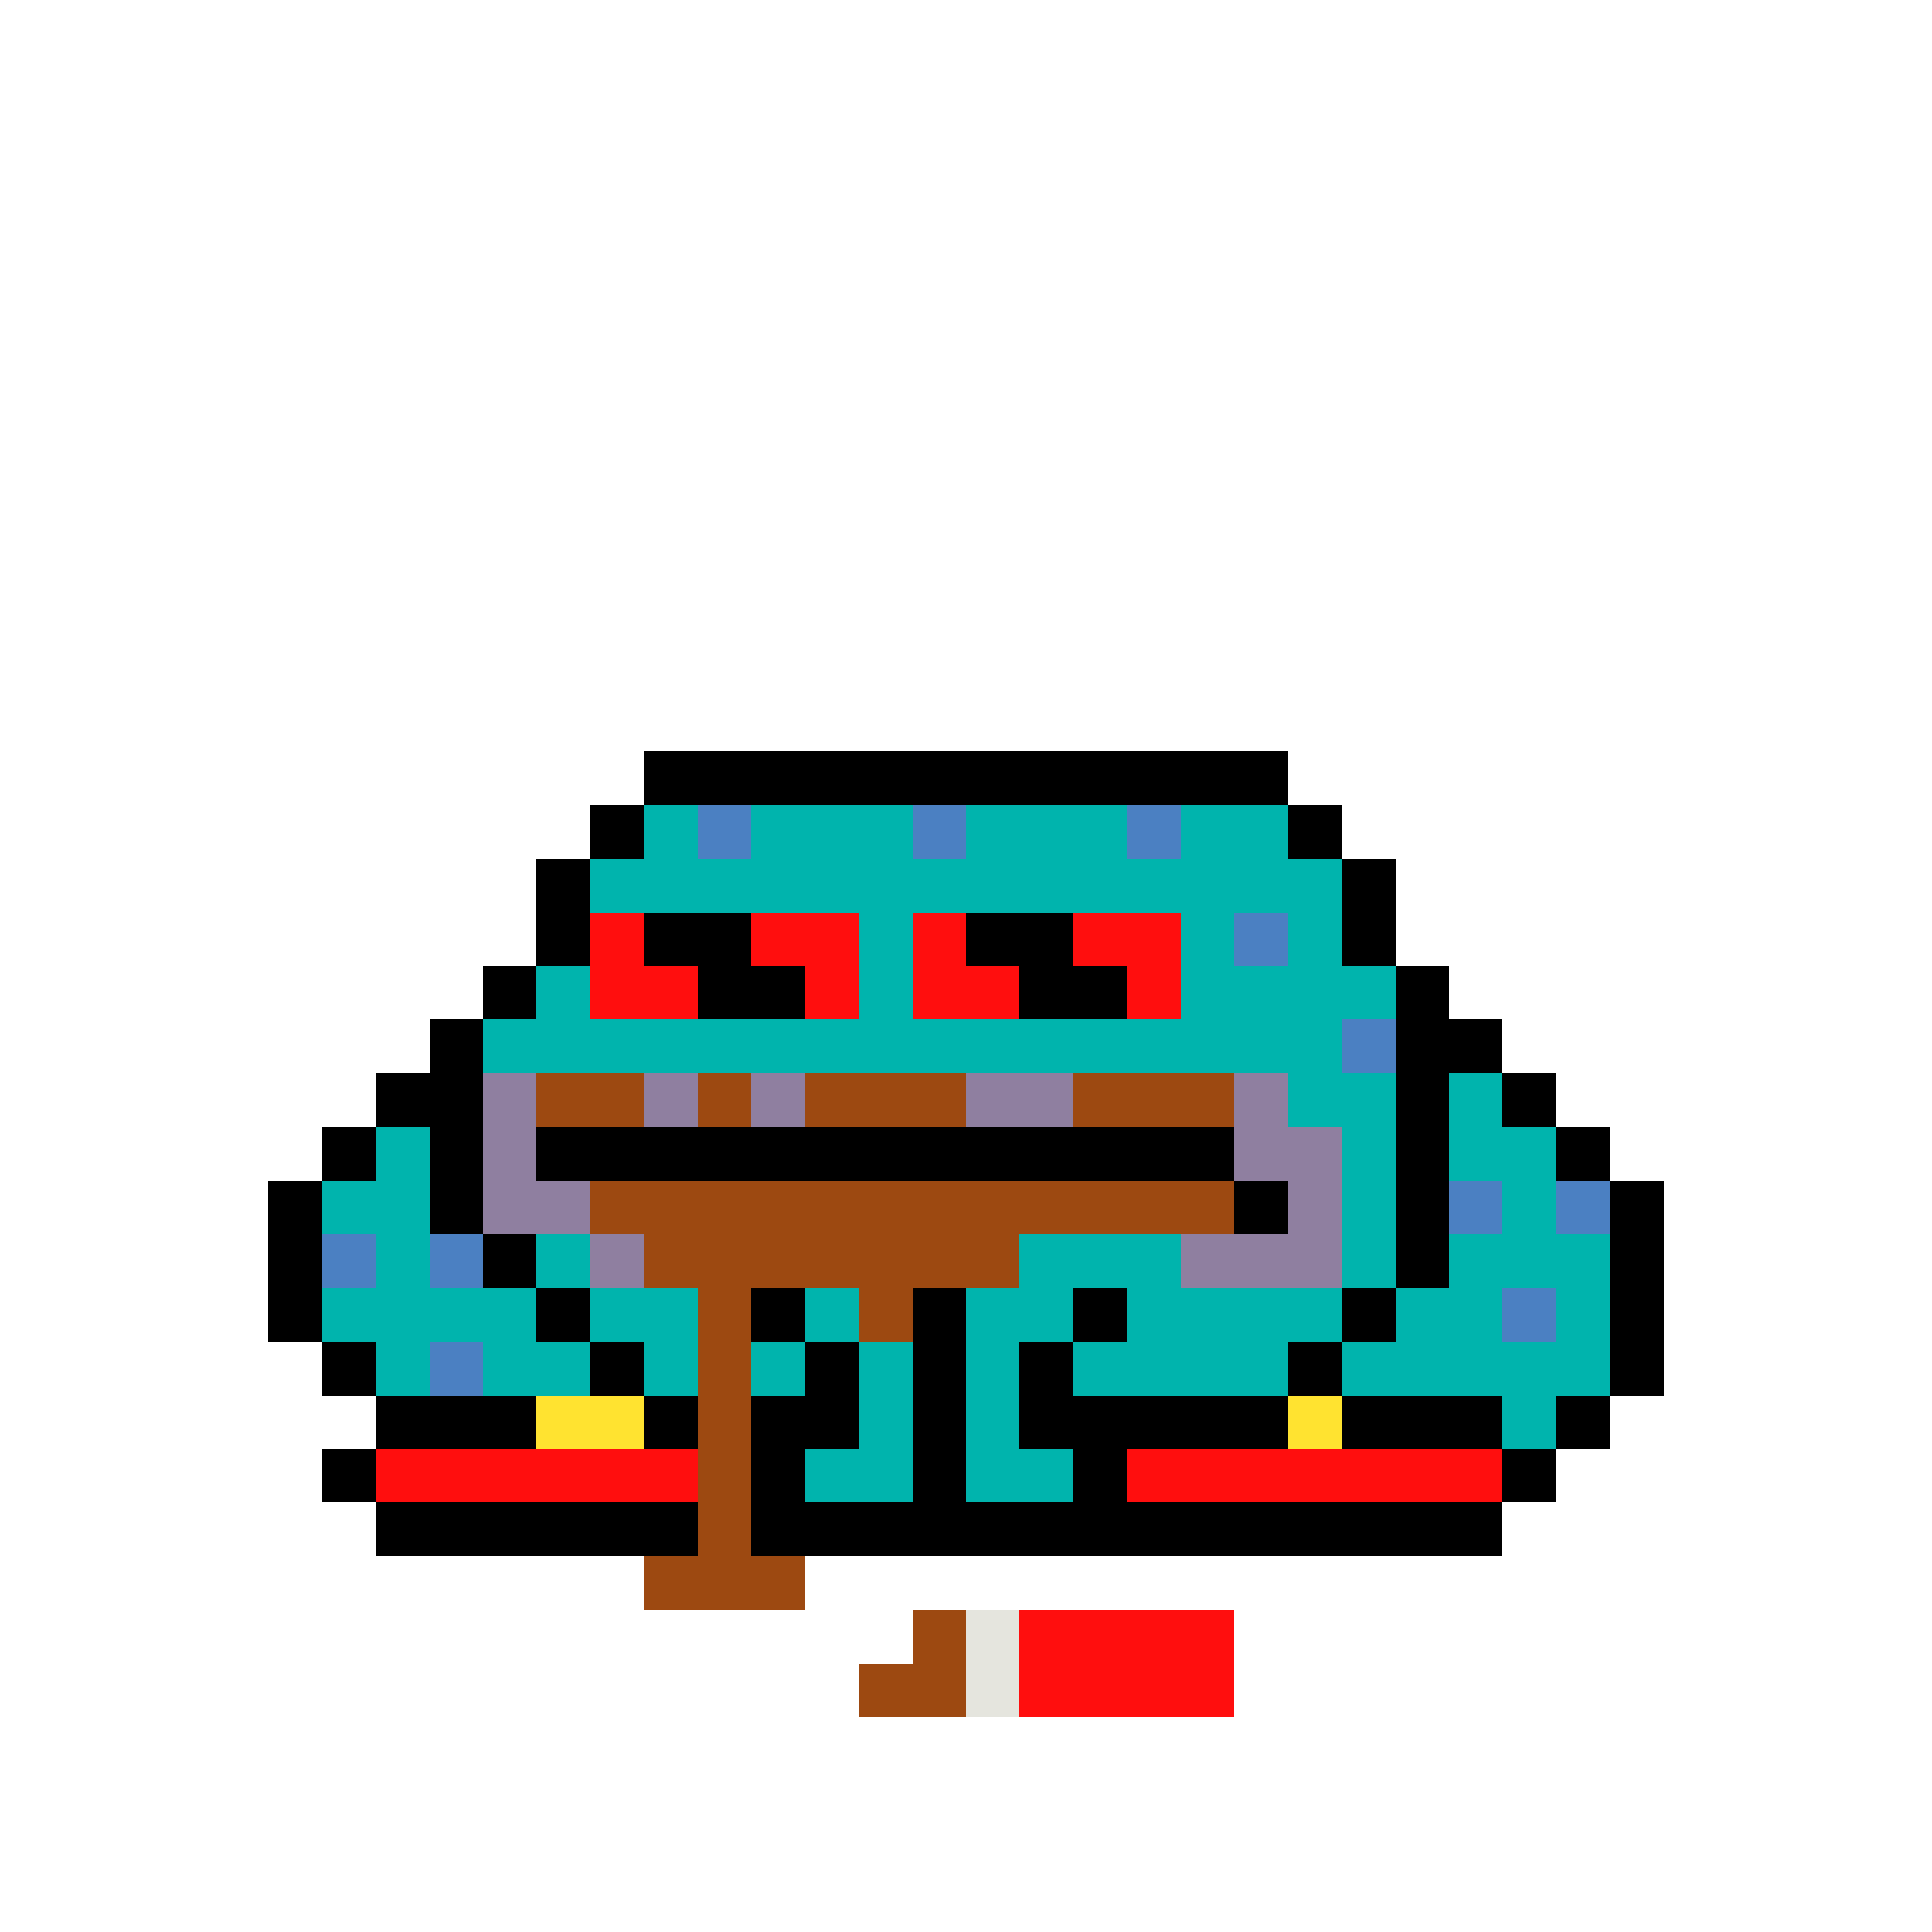 <svg xmlns="http://www.w3.org/2000/svg" shape-rendering="crispEdges" version="1.1" viewBox="0 0 36 36" width="360" height="360"><rect fill="#000000ff" x="12" y="14" height="1" width="12"/><rect fill="#000000ff" x="11" y="15" height="1" width="1"/><rect fill="#00b4adff" x="12" y="15" height="1" width="1"/><rect fill="#4b80c2ff" x="13" y="15" height="1" width="1"/><rect fill="#00b4adff" x="14" y="15" height="1" width="3"/><rect fill="#4b80c2ff" x="17" y="15" height="1" width="1"/><rect fill="#00b4adff" x="18" y="15" height="1" width="3"/><rect fill="#4b80c2ff" x="21" y="15" height="1" width="1"/><rect fill="#00b4adff" x="22" y="15" height="1" width="2"/><rect fill="#000000ff" x="24" y="15" height="1" width="1"/><rect fill="#000000ff" x="10" y="16" height="1" width="1"/><rect fill="#00b4adff" x="11" y="16" height="1" width="14"/><rect fill="#000000ff" x="25" y="16" height="1" width="1"/><rect fill="#000000ff" x="10" y="17" height="1" width="1"/><rect fill="#ff0e0eff" x="11" y="17" height="1" width="1"/><rect fill="#000000ff" x="12" y="17" height="1" width="2"/><rect fill="#ff0e0eff" x="14" y="17" height="1" width="2"/><rect fill="#00b4adff" x="16" y="17" height="1" width="1"/><rect fill="#ff0e0eff" x="17" y="17" height="1" width="1"/><rect fill="#000000ff" x="18" y="17" height="1" width="2"/><rect fill="#ff0e0eff" x="20" y="17" height="1" width="2"/><rect fill="#00b4adff" x="22" y="17" height="1" width="1"/><rect fill="#4b80c2ff" x="23" y="17" height="1" width="1"/><rect fill="#00b4adff" x="24" y="17" height="1" width="1"/><rect fill="#000000ff" x="25" y="17" height="1" width="1"/><rect fill="#000000ff" x="9" y="18" height="1" width="1"/><rect fill="#00b4adff" x="10" y="18" height="1" width="1"/><rect fill="#ff0e0eff" x="11" y="18" height="1" width="2"/><rect fill="#000000ff" x="13" y="18" height="1" width="2"/><rect fill="#ff0e0eff" x="15" y="18" height="1" width="1"/><rect fill="#00b4adff" x="16" y="18" height="1" width="1"/><rect fill="#ff0e0eff" x="17" y="18" height="1" width="2"/><rect fill="#000000ff" x="19" y="18" height="1" width="2"/><rect fill="#ff0e0eff" x="21" y="18" height="1" width="1"/><rect fill="#00b4adff" x="22" y="18" height="1" width="4"/><rect fill="#000000ff" x="26" y="18" height="1" width="1"/><rect fill="#000000ff" x="8" y="19" height="1" width="1"/><rect fill="#00b4adff" x="9" y="19" height="1" width="16"/><rect fill="#4b80c2ff" x="25" y="19" height="1" width="1"/><rect fill="#000000ff" x="26" y="19" height="1" width="2"/><rect fill="#000000ff" x="7" y="20" height="1" width="2"/><rect fill="#8f7fa0ff" x="9" y="20" height="1" width="1"/><rect fill="#9d4911ff" x="10" y="20" height="1" width="2"/><rect fill="#8f7fa0ff" x="12" y="20" height="1" width="1"/><rect fill="#9d4911ff" x="13" y="20" height="1" width="1"/><rect fill="#8f7fa0ff" x="14" y="20" height="1" width="1"/><rect fill="#9d4911ff" x="15" y="20" height="1" width="3"/><rect fill="#8f7fa0ff" x="18" y="20" height="1" width="2"/><rect fill="#9d4911ff" x="20" y="20" height="1" width="3"/><rect fill="#8f7fa0ff" x="23" y="20" height="1" width="1"/><rect fill="#00b4adff" x="24" y="20" height="1" width="2"/><rect fill="#000000ff" x="26" y="20" height="1" width="1"/><rect fill="#00b4adff" x="27" y="20" height="1" width="1"/><rect fill="#000000ff" x="28" y="20" height="1" width="1"/><rect fill="#000000ff" x="6" y="21" height="1" width="1"/><rect fill="#00b4adff" x="7" y="21" height="1" width="1"/><rect fill="#000000ff" x="8" y="21" height="1" width="1"/><rect fill="#8f7fa0ff" x="9" y="21" height="1" width="1"/><rect fill="#000000ff" x="10" y="21" height="1" width="13"/><rect fill="#8f7fa0ff" x="23" y="21" height="1" width="2"/><rect fill="#00b4adff" x="25" y="21" height="1" width="1"/><rect fill="#000000ff" x="26" y="21" height="1" width="1"/><rect fill="#00b4adff" x="27" y="21" height="1" width="2"/><rect fill="#000000ff" x="29" y="21" height="1" width="1"/><rect fill="#000000ff" x="5" y="22" height="1" width="1"/><rect fill="#00b4adff" x="6" y="22" height="1" width="2"/><rect fill="#000000ff" x="8" y="22" height="1" width="1"/><rect fill="#8f7fa0ff" x="9" y="22" height="1" width="2"/><rect fill="#9d4911ff" x="11" y="22" height="1" width="12"/><rect fill="#000000ff" x="23" y="22" height="1" width="1"/><rect fill="#8f7fa0ff" x="24" y="22" height="1" width="1"/><rect fill="#00b4adff" x="25" y="22" height="1" width="1"/><rect fill="#000000ff" x="26" y="22" height="1" width="1"/><rect fill="#4b80c2ff" x="27" y="22" height="1" width="1"/><rect fill="#00b4adff" x="28" y="22" height="1" width="1"/><rect fill="#4b80c2ff" x="29" y="22" height="1" width="1"/><rect fill="#000000ff" x="30" y="22" height="1" width="1"/><rect fill="#000000ff" x="5" y="23" height="1" width="1"/><rect fill="#4b80c2ff" x="6" y="23" height="1" width="1"/><rect fill="#00b4adff" x="7" y="23" height="1" width="1"/><rect fill="#4b80c2ff" x="8" y="23" height="1" width="1"/><rect fill="#000000ff" x="9" y="23" height="1" width="1"/><rect fill="#00b4adff" x="10" y="23" height="1" width="1"/><rect fill="#8f7fa0ff" x="11" y="23" height="1" width="1"/><rect fill="#9d4911ff" x="12" y="23" height="1" width="7"/><rect fill="#00b4adff" x="19" y="23" height="1" width="3"/><rect fill="#8f7fa0ff" x="22" y="23" height="1" width="3"/><rect fill="#00b4adff" x="25" y="23" height="1" width="1"/><rect fill="#000000ff" x="26" y="23" height="1" width="1"/><rect fill="#00b4adff" x="27" y="23" height="1" width="3"/><rect fill="#000000ff" x="30" y="23" height="1" width="1"/><rect fill="#000000ff" x="5" y="24" height="1" width="1"/><rect fill="#00b4adff" x="6" y="24" height="1" width="4"/><rect fill="#000000ff" x="10" y="24" height="1" width="1"/><rect fill="#00b4adff" x="11" y="24" height="1" width="2"/><rect fill="#9d4911ff" x="13" y="24" height="1" width="1"/><rect fill="#000000ff" x="14" y="24" height="1" width="1"/><rect fill="#00b4adff" x="15" y="24" height="1" width="1"/><rect fill="#9d4911ff" x="16" y="24" height="1" width="1"/><rect fill="#000000ff" x="17" y="24" height="1" width="1"/><rect fill="#00b4adff" x="18" y="24" height="1" width="2"/><rect fill="#000000ff" x="20" y="24" height="1" width="1"/><rect fill="#00b4adff" x="21" y="24" height="1" width="4"/><rect fill="#000000ff" x="25" y="24" height="1" width="1"/><rect fill="#00b4adff" x="26" y="24" height="1" width="2"/><rect fill="#4b80c2ff" x="28" y="24" height="1" width="1"/><rect fill="#00b4adff" x="29" y="24" height="1" width="1"/><rect fill="#000000ff" x="30" y="24" height="1" width="1"/><rect fill="#000000ff" x="6" y="25" height="1" width="1"/><rect fill="#00b4adff" x="7" y="25" height="1" width="1"/><rect fill="#4b80c2ff" x="8" y="25" height="1" width="1"/><rect fill="#00b4adff" x="9" y="25" height="1" width="2"/><rect fill="#000000ff" x="11" y="25" height="1" width="1"/><rect fill="#00b4adff" x="12" y="25" height="1" width="1"/><rect fill="#9d4911ff" x="13" y="25" height="1" width="1"/><rect fill="#00b4adff" x="14" y="25" height="1" width="1"/><rect fill="#000000ff" x="15" y="25" height="1" width="1"/><rect fill="#00b4adff" x="16" y="25" height="1" width="1"/><rect fill="#000000ff" x="17" y="25" height="1" width="1"/><rect fill="#00b4adff" x="18" y="25" height="1" width="1"/><rect fill="#000000ff" x="19" y="25" height="1" width="1"/><rect fill="#00b4adff" x="20" y="25" height="1" width="4"/><rect fill="#000000ff" x="24" y="25" height="1" width="1"/><rect fill="#00b4adff" x="25" y="25" height="1" width="5"/><rect fill="#000000ff" x="30" y="25" height="1" width="1"/><rect fill="#000000ff" x="7" y="26" height="1" width="3"/><rect fill="#ffe330ff" x="10" y="26" height="1" width="2"/><rect fill="#000000ff" x="12" y="26" height="1" width="1"/><rect fill="#9d4911ff" x="13" y="26" height="1" width="1"/><rect fill="#000000ff" x="14" y="26" height="1" width="2"/><rect fill="#00b4adff" x="16" y="26" height="1" width="1"/><rect fill="#000000ff" x="17" y="26" height="1" width="1"/><rect fill="#00b4adff" x="18" y="26" height="1" width="1"/><rect fill="#000000ff" x="19" y="26" height="1" width="5"/><rect fill="#ffe330ff" x="24" y="26" height="1" width="1"/><rect fill="#000000ff" x="25" y="26" height="1" width="3"/><rect fill="#00b4adff" x="28" y="26" height="1" width="1"/><rect fill="#000000ff" x="29" y="26" height="1" width="1"/><rect fill="#000000ff" x="6" y="27" height="1" width="1"/><rect fill="#ff0e0eff" x="7" y="27" height="1" width="6"/><rect fill="#9d4911ff" x="13" y="27" height="1" width="1"/><rect fill="#000000ff" x="14" y="27" height="1" width="1"/><rect fill="#00b4adff" x="15" y="27" height="1" width="2"/><rect fill="#000000ff" x="17" y="27" height="1" width="1"/><rect fill="#00b4adff" x="18" y="27" height="1" width="2"/><rect fill="#000000ff" x="20" y="27" height="1" width="1"/><rect fill="#ff0e0eff" x="21" y="27" height="1" width="7"/><rect fill="#000000ff" x="28" y="27" height="1" width="1"/><rect fill="#000000ff" x="7" y="28" height="1" width="6"/><rect fill="#9d4911ff" x="13" y="28" height="1" width="1"/><rect fill="#000000ff" x="14" y="28" height="1" width="14"/><rect fill="#9d4911ff" x="12" y="29" height="1" width="3"/><rect fill="#9d4911ff" x="17" y="30" height="1" width="1"/><rect fill="#e5e5deff" x="18" y="30" height="1" width="1"/><rect fill="#ff0e0eff" x="19" y="30" height="1" width="4"/><rect fill="#9d4911ff" x="16" y="31" height="1" width="2"/><rect fill="#e5e5deff" x="18" y="31" height="1" width="1"/><rect fill="#ff0e0eff" x="19" y="31" height="1" width="4"/></svg>